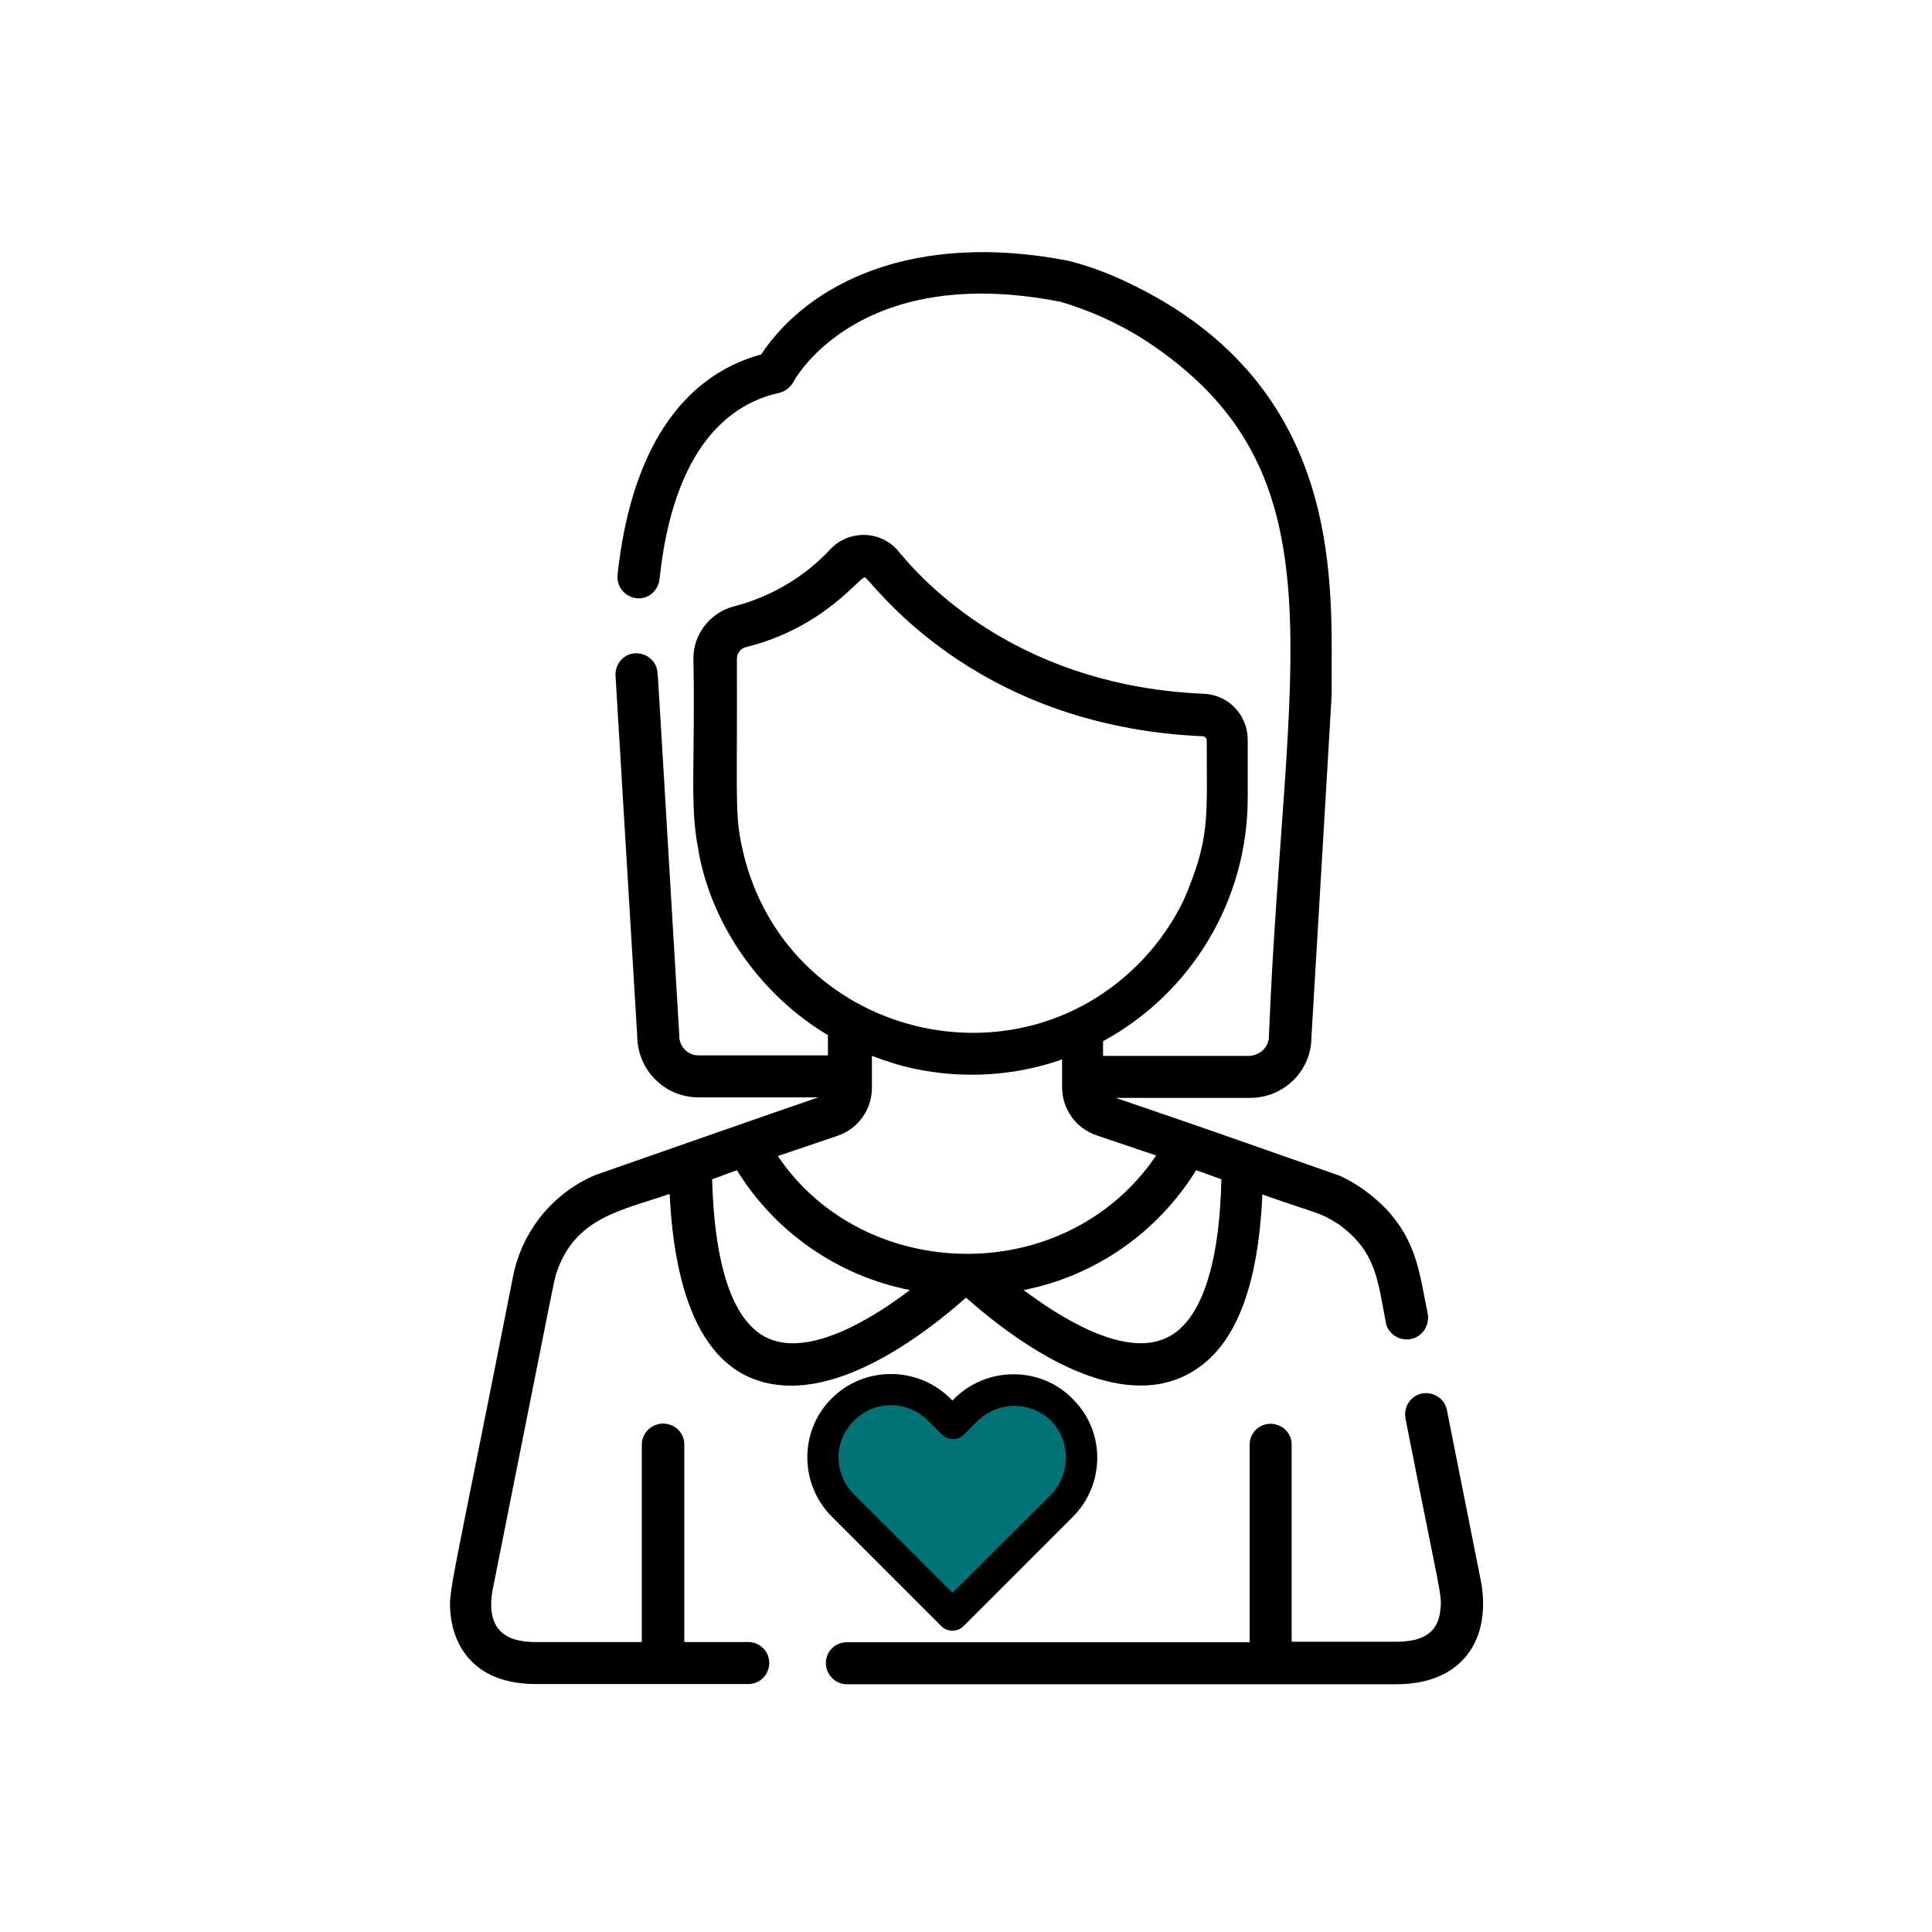 <?xml version="1.0" encoding="utf-8"?>
<!-- Generator: Adobe Illustrator 22.1.0, SVG Export Plug-In . SVG Version: 6.00 Build 0)  -->
<svg version="1.1" id="Capa_1" xmlns="http://www.w3.org/2000/svg" xmlns:xlink="http://www.w3.org/1999/xlink" x="0px" y="0px"
	 viewBox="0 0 382 382" style="enable-background:new 0 0 382 382;" xml:space="preserve">
<style type="text/css">
	.st0{fill:none;}
	.st1{fill:#007377;}
</style>
<g id="Group_104" transform="translate(2072 -6521)">
	<rect id="Rectangle_60" x="-2072" y="6521" class="st0" width="382" height="382"/>
	<g id="Group_97" transform="translate(-2200 350.694)">
		<g id="user-5" transform="translate(287.715 6442.03)">
			<g id="Group_20" transform="translate(0 0)">
				<path id="XMLID_11967_" class="st1" d="M50.2,26L28.6,47.6l0,0l0,0L7.1,26c-5.3-5.3-5.3-13.8,0-19s13.8-5.3,19,0l2.6,2.6L31.3,7
					c5.3-5.2,13.7-5.2,19,0.1C55.4,12.3,55.4,20.8,50.2,26L50.2,26L50.2,26z"/>
				<path id="Path_126" d="M40.7,0C36.3,0,32.1,1.7,29,4.8l-0.4,0.4l-0.4-0.4C21.8-1.6,11.3-1.7,4.8,4.7s-6.5,16.9-0.1,23.4l0.1,0.1
					l21.6,21.6l0,0c0.6,0.6,1.4,0.9,2.2,0.9l0,0c0.8,0,1.6-0.3,2.2-0.9l21.6-21.6c6.4-6.4,6.5-16.9,0-23.3l0,0
					C49.3,1.7,45.1,0,40.7,0z M48,23.9L28.6,43.2L9.2,23.8C5.1,19.8,5,13.3,9.1,9.2c4-4.1,10.5-4.1,14.6-0.1
					c0.1,0.1,0.1,0.1,0.2,0.2l2.6,2.6c1.2,1.2,3.1,1.2,4.3,0.1c0,0,0,0,0.1-0.1l2.6-2.6c4-4,10.5-4.1,14.6-0.1c0,0,0,0,0.1,0.1
					C52,13.3,52,19.8,48,23.9z"/>
			</g>
		</g>
		<g id="woman" transform="translate(217 6220.08)">
			<g id="Group_73" transform="translate(74.288 225.739)">
				<g id="Group_72">
					<path id="Path_800" d="M129.7,38.1c0-0.2,0.3,1.5-6.9-34.8c-0.4-2.2-2.6-3.7-4.9-3.3c-2.2,0.4-3.7,2.6-3.3,4.9l0,0
						c6.8,34.7,7.3,34.8,6.9,37.9c-0.3,2.9-1.6,6.3-8.7,6.3H92.1v-39c0-2.3-1.9-4.1-4.2-4.1c-2.3,0-4.1,1.9-4.1,4.1v39.1H4.1
						C1.9,49.2,0,51,0,53.3s1.9,4.2,4.1,4.2l0,0h108.7C125.3,57.5,131.3,49.4,129.7,38.1z"/>
				</g>
			</g>
			<g id="Group_76" transform="translate(0 0)">
				<g id="Group_75">
					<g id="Group_74">
						<path id="Path_801" d="M175.7,182.7L175.7,182.7L175.7,182.7C175.7,182.7,175.6,182.7,175.7,182.7z"/>
						<path id="Path_802" d="M175.8,182.8L175.8,182.8L175.8,182.8L175.8,182.8z"/>
						<path id="Path_803" d="M175.9,182.8"/>
						<path id="Path_804" d="M193.3,210c-1.6-7.8-2.1-14.1-8.1-20.6c-2.7-2.8-5.8-5.1-9.3-6.7l0,0c-28.8-10.1-22.1-7.8-44.3-15.4
							h26.6c6.7,0,12.1-5.4,12.1-12c4.2-70.6,4-67.7,4-67.9c-0.2-20.2,3.6-60.7-40.7-81.5c-3.6-1.7-7.4-3.1-11.3-4.1
							c-30.8-6-51.5,4.5-60.8,18.5c-16,4.4-25.8,19.4-28.4,43.6c-0.2,2.3,1.4,4.3,3.7,4.6s4.3-1.4,4.6-3.7l0,0
							C44.2,38,55.8,29.9,65.1,27.9c1.2-0.3,2.2-1.1,2.8-2.2C68,25.5,80.5,2,120.7,9.9c5.8,1.7,11.3,4.2,16.4,7.4
							c40.5,26.3,27.8,63.3,24.8,137.6c0,0.1,0,0.2,0,0.2c0,2.1-1.7,3.8-3.9,3.9h-28.9v-2.9c17.6-9.6,28.6-28,28.6-48.1V96.5
							c0-4.9-3.8-8.9-8.7-9.1c-35-1.5-53.8-20.2-60.3-28.1c-1.6-2-4-3.2-6.6-3.3s-5.1,0.9-6.9,2.8c-5.1,5.5-11.7,9.4-19,11.3
							c-4.7,1.2-8.1,5.4-8.1,10.3c0.4,20.9-0.8,29.1,1,37.9l0.1,0.7c2.8,14.8,12.7,28.3,25.5,35.9v4H49.1c-2.1,0-3.8-1.7-3.8-3.9
							c0-0.1,0-0.2,0-0.2c-5.6-94.6-3.9-65.1-4.3-71.5c-0.1-2.3-2.1-4-4.4-3.9s-4,2.1-3.9,4.4c0,0.1,4.3,71.4,4.3,71.4
							c0.1,6.7,5.5,12,12.1,12h23.7c-4.2,1.4-43.4,15.1-44.2,15.4c-8.4,3.6-14.5,11.2-16.2,20.2C0,265.7-0.4,264.7,0.1,269.5
							c0.4,4.1,3,13.7,16.9,13.7h42c2.3,0,4.1-1.9,4.1-4.2c0-2.3-1.9-4.1-4.1-4.1H46.3v-39.1c0-2.3-1.9-4.1-4.2-4.1
							s-4.2,1.9-4.2,4.1v39.1h-21c-6.3,0-9.6-2.7-8.6-9.8C21.4,199.3,20.5,203.7,21,202c3.6-11.1,13.1-12.5,22.4-15.7
							c0.9,18.3,5.9,37.9,24.1,37.9c12,0,25.5-9.4,34.5-17.4c11.2,9.9,28.8,21.7,42.5,15.8c9.9-4.3,15.2-16.1,16.1-36.2
							c11.9,4.2,10.9,3.3,15.1,5.9c7.4,5.4,7.7,11,9.3,19.4c0.4,2.2,2.6,3.7,4.9,3.3S193.7,212.3,193.3,210L193.3,210z M57.5,116.7
							c-1.2-6-0.7-10.4-0.8-36.2c0-1.1,0.7-2,1.7-2.3C73.9,74.4,80.9,64.3,82,64.4c1,0,20.6,29.4,66.8,31.4c0.4,0,0.8,0.4,0.8,0.8
							c0,15.6,0.7,19.4-4.6,31.7c-2.1,4.3-4.8,8.2-8.1,11.7C111.3,167,64.8,154.4,57.5,116.7z M63,214.9c-6.9-3-10.7-13.8-11.2-31.5
							l4.9-1.8c7.6,12.3,20,20.9,34.2,23.7C83.7,210.8,71.3,218.5,63,214.9L63,214.9z M64.8,178.8l11.8-4c4.1-1.4,6.8-5.2,6.8-9.5
							V159c2.7,1,5.4,1.9,8.2,2.5c9.8,2.1,20,1.5,29.4-1.8v5.5c0,4.3,2.7,8.1,6.8,9.5l11.8,4C121.7,205.1,81.8,204.1,64.8,178.8
							L64.8,178.8z M141.3,214.9c-8.3,3.6-20.7-4.2-27.9-9.6c14.2-2.8,26.5-11.4,34.1-23.7l5,1.8C152.1,201.1,148.2,212,141.3,214.9
							L141.3,214.9z"/>
					</g>
				</g>
			</g>
		</g>
	</g>
</g>
</svg>
